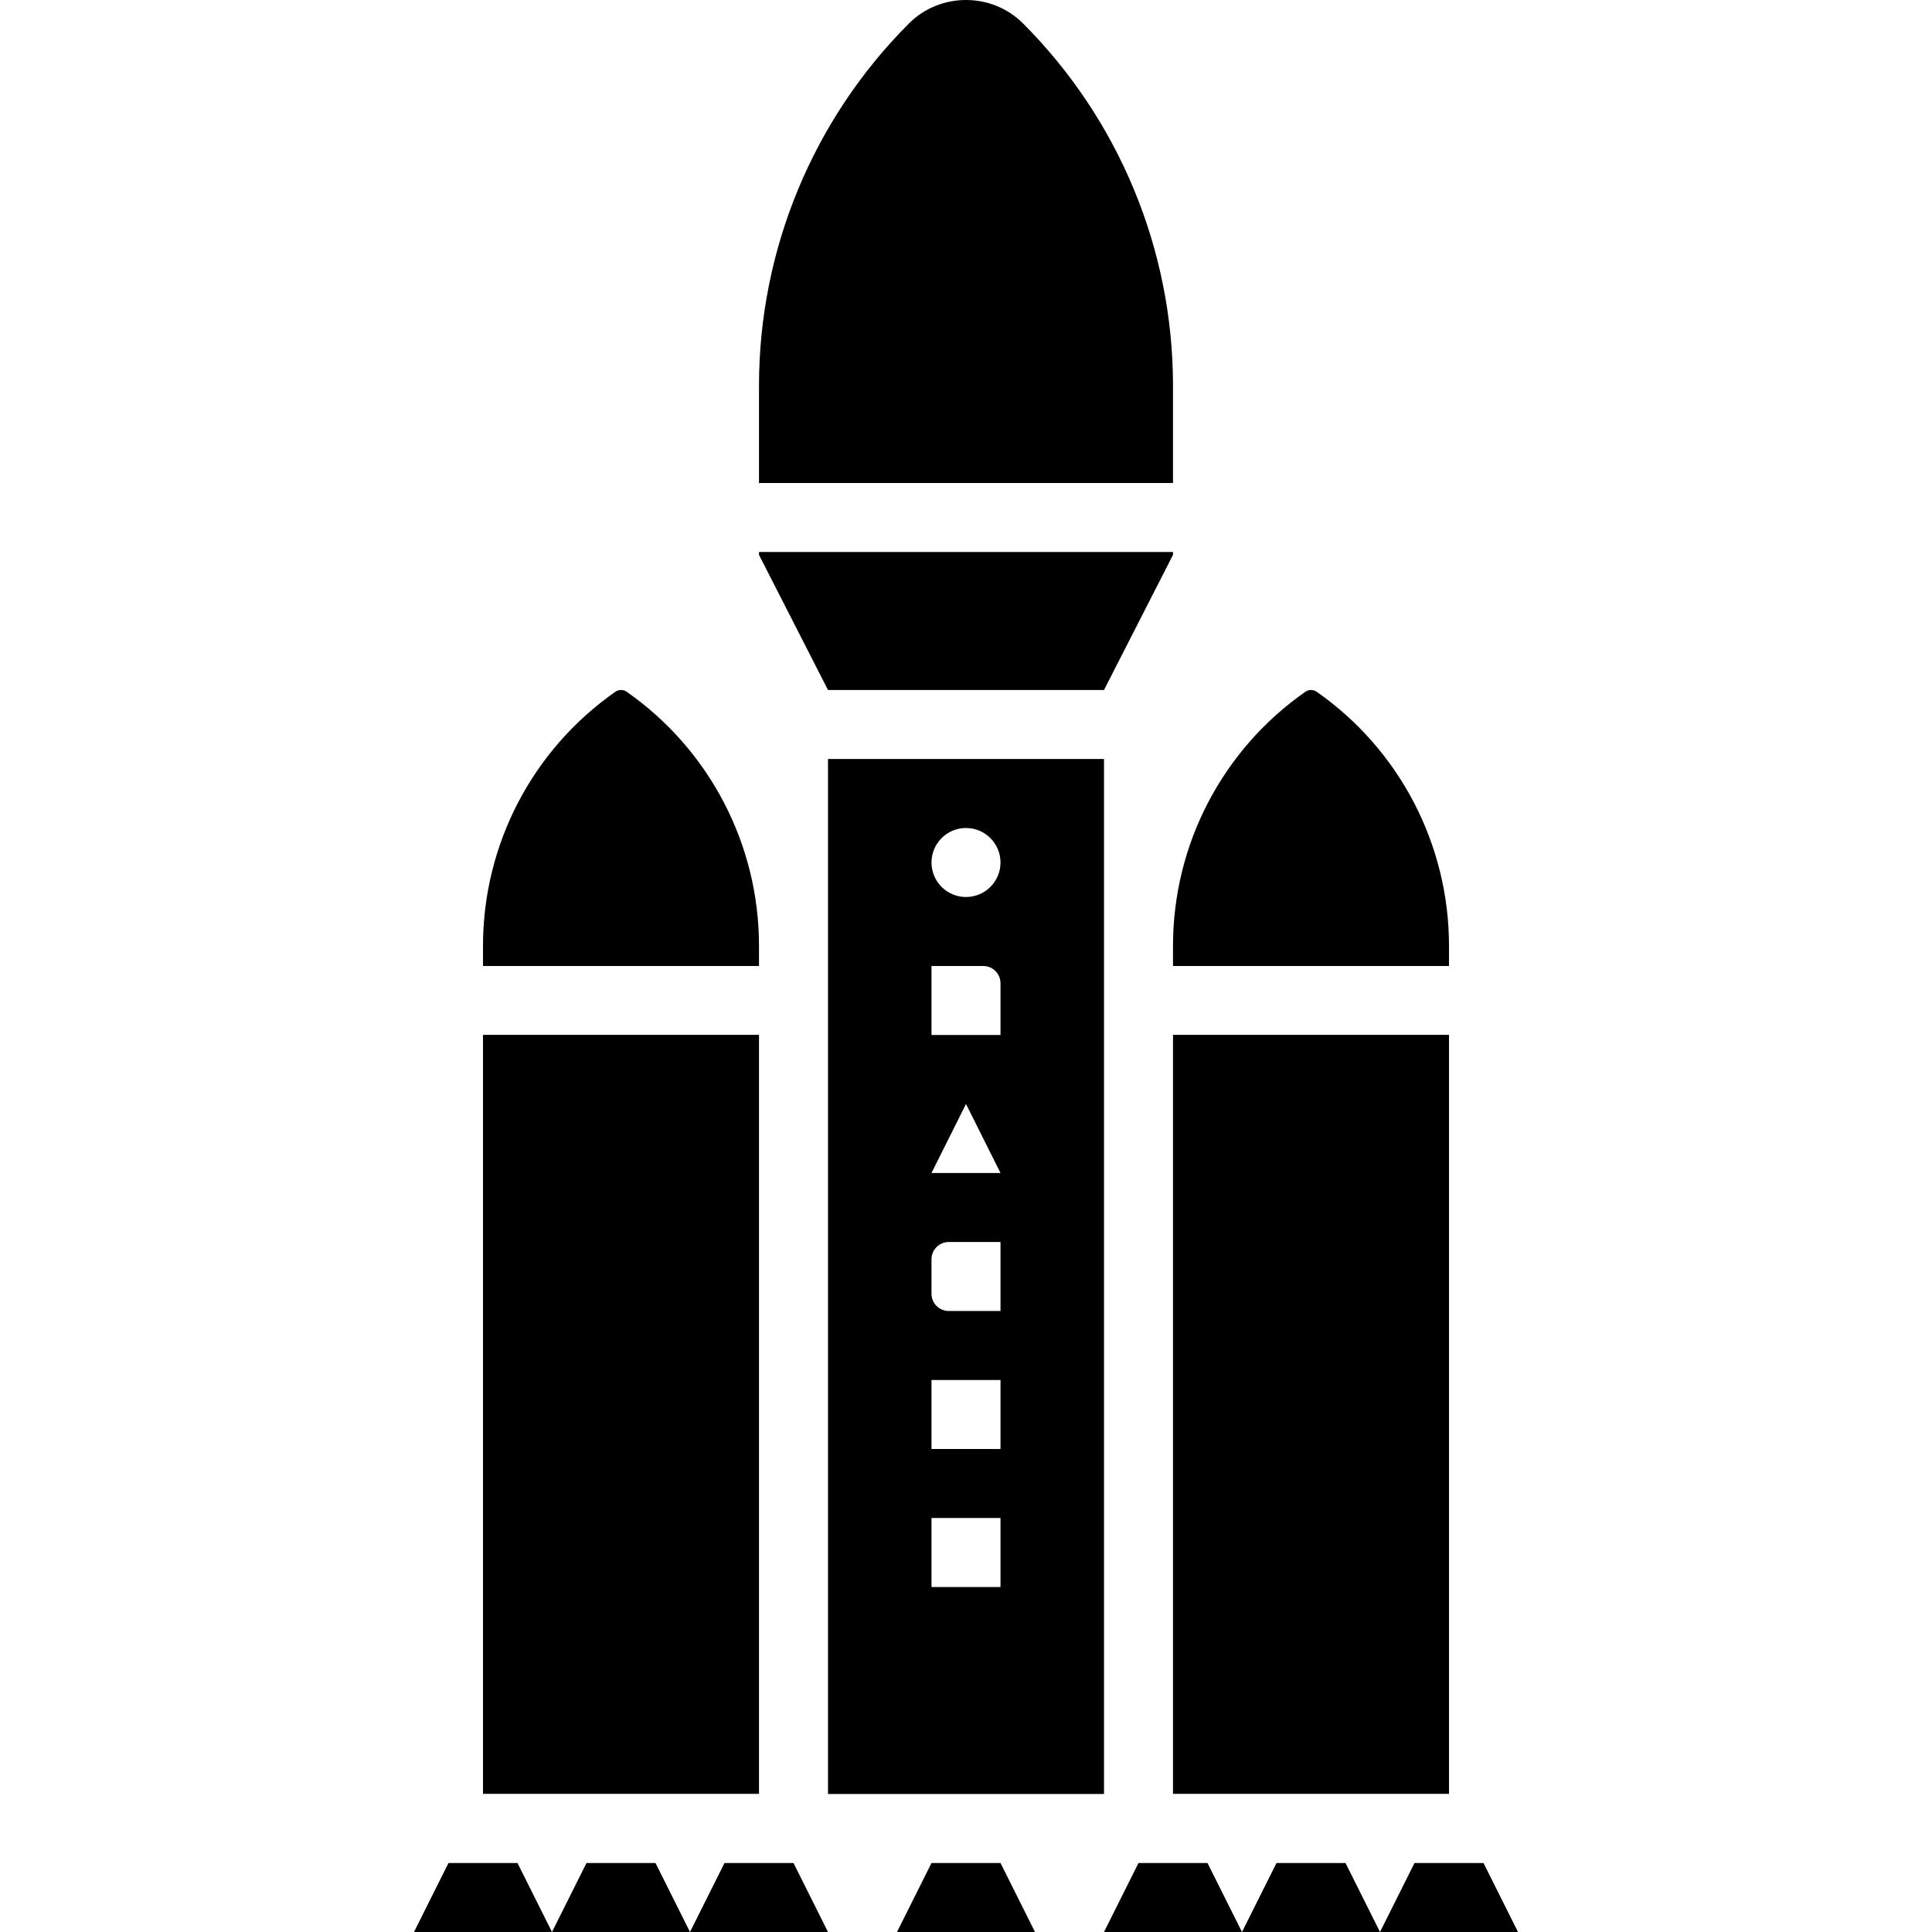 <?xml version="1.0" encoding="iso-8859-1"?>
<!-- Generator: Adobe Illustrator 19.0.0, SVG Export Plug-In . SVG Version: 6.00 Build 0)  -->
<svg version="1.1" id="Capa_1" xmlns="http://www.w3.org/2000/svg" xmlns:xlink="http://www.w3.org/1999/xlink" x="0px" y="0px"
	 viewBox="0 0 448.001 448.001" style="enable-background:new 0 0 448.001 448.001;" xml:space="preserve">
<g>
	<g>
		<g>
			<polygon points="216,432.001 208,448.001 240,448.001 232,432.001 			"/>
			<polygon points="136,432.001 128,448.001 160,448.001 152,432.001 			"/>
			<polygon points="104,432.001 96,448.001 128,448.001 120,432.001 			"/>
			<polygon points="168,432.001 160,448.001 192,448.001 184,432.001 			"/>
			<polygon points="296,432.001 288,448.001 320,448.001 312,432.001 			"/>
			<polygon points="264,432.001 256,448.001 288,448.001 280,432.001 			"/>
			<polygon points="344,432.001 328,432.001 320,448.001 352,448.001 			"/>
			<path d="M256,176.001h-64v240h64V176.001z M232,368.001h-16v-16h16V368.001z M232,336.001h-16v-16h16V336.001z M232,304.001h-12
				c-2.211,0-4-1.791-4-4v-8c0-2.209,1.789-4,4-4h12V304.001z M216,272.001l8-16l8,16H216z M232,240.001h-16v-16h12
				c2.211,0,4,1.791,4,4V240.001z M224,208.001c-4.418,0-8-3.582-8-8c0-4.419,3.582-8,8-8s8,3.581,8,8
				C232,204.418,228.418,208.001,224,208.001z"/>
			<polygon points="256,160 272,128.666 272,128 176,128 176,128.666 192,160 			"/>
			<path d="M272,89.436c0-31.51-12.516-61.73-34.789-84.014c-7.226-7.229-19.195-7.229-26.422,0
				C188.516,27.706,176,57.926,176,89.435V112h96V89.436z"/>
			<path d="M272,224.001h64v-4.69c0-23.506-11.488-45.491-30.703-58.913c-0.758-0.53-1.828-0.53-2.586,0
				C283.488,173.82,272,195.804,272,219.31V224.001z"/>
			<path d="M176,219.31c0-23.506-11.488-45.491-30.703-58.913c-0.758-0.53-1.828-0.53-2.586,0
				C123.488,173.82,112,195.804,112,219.31v4.69h64V219.31z"/>
			<rect x="112" y="239.966" width="64" height="176"/>
			<rect x="272" y="239.966" width="64" height="176"/>
		</g>
	</g>
</g>
<g>
</g>
<g>
</g>
<g>
</g>
<g>
</g>
<g>
</g>
<g>
</g>
<g>
</g>
<g>
</g>
<g>
</g>
<g>
</g>
<g>
</g>
<g>
</g>
<g>
</g>
<g>
</g>
<g>
</g>
</svg>

